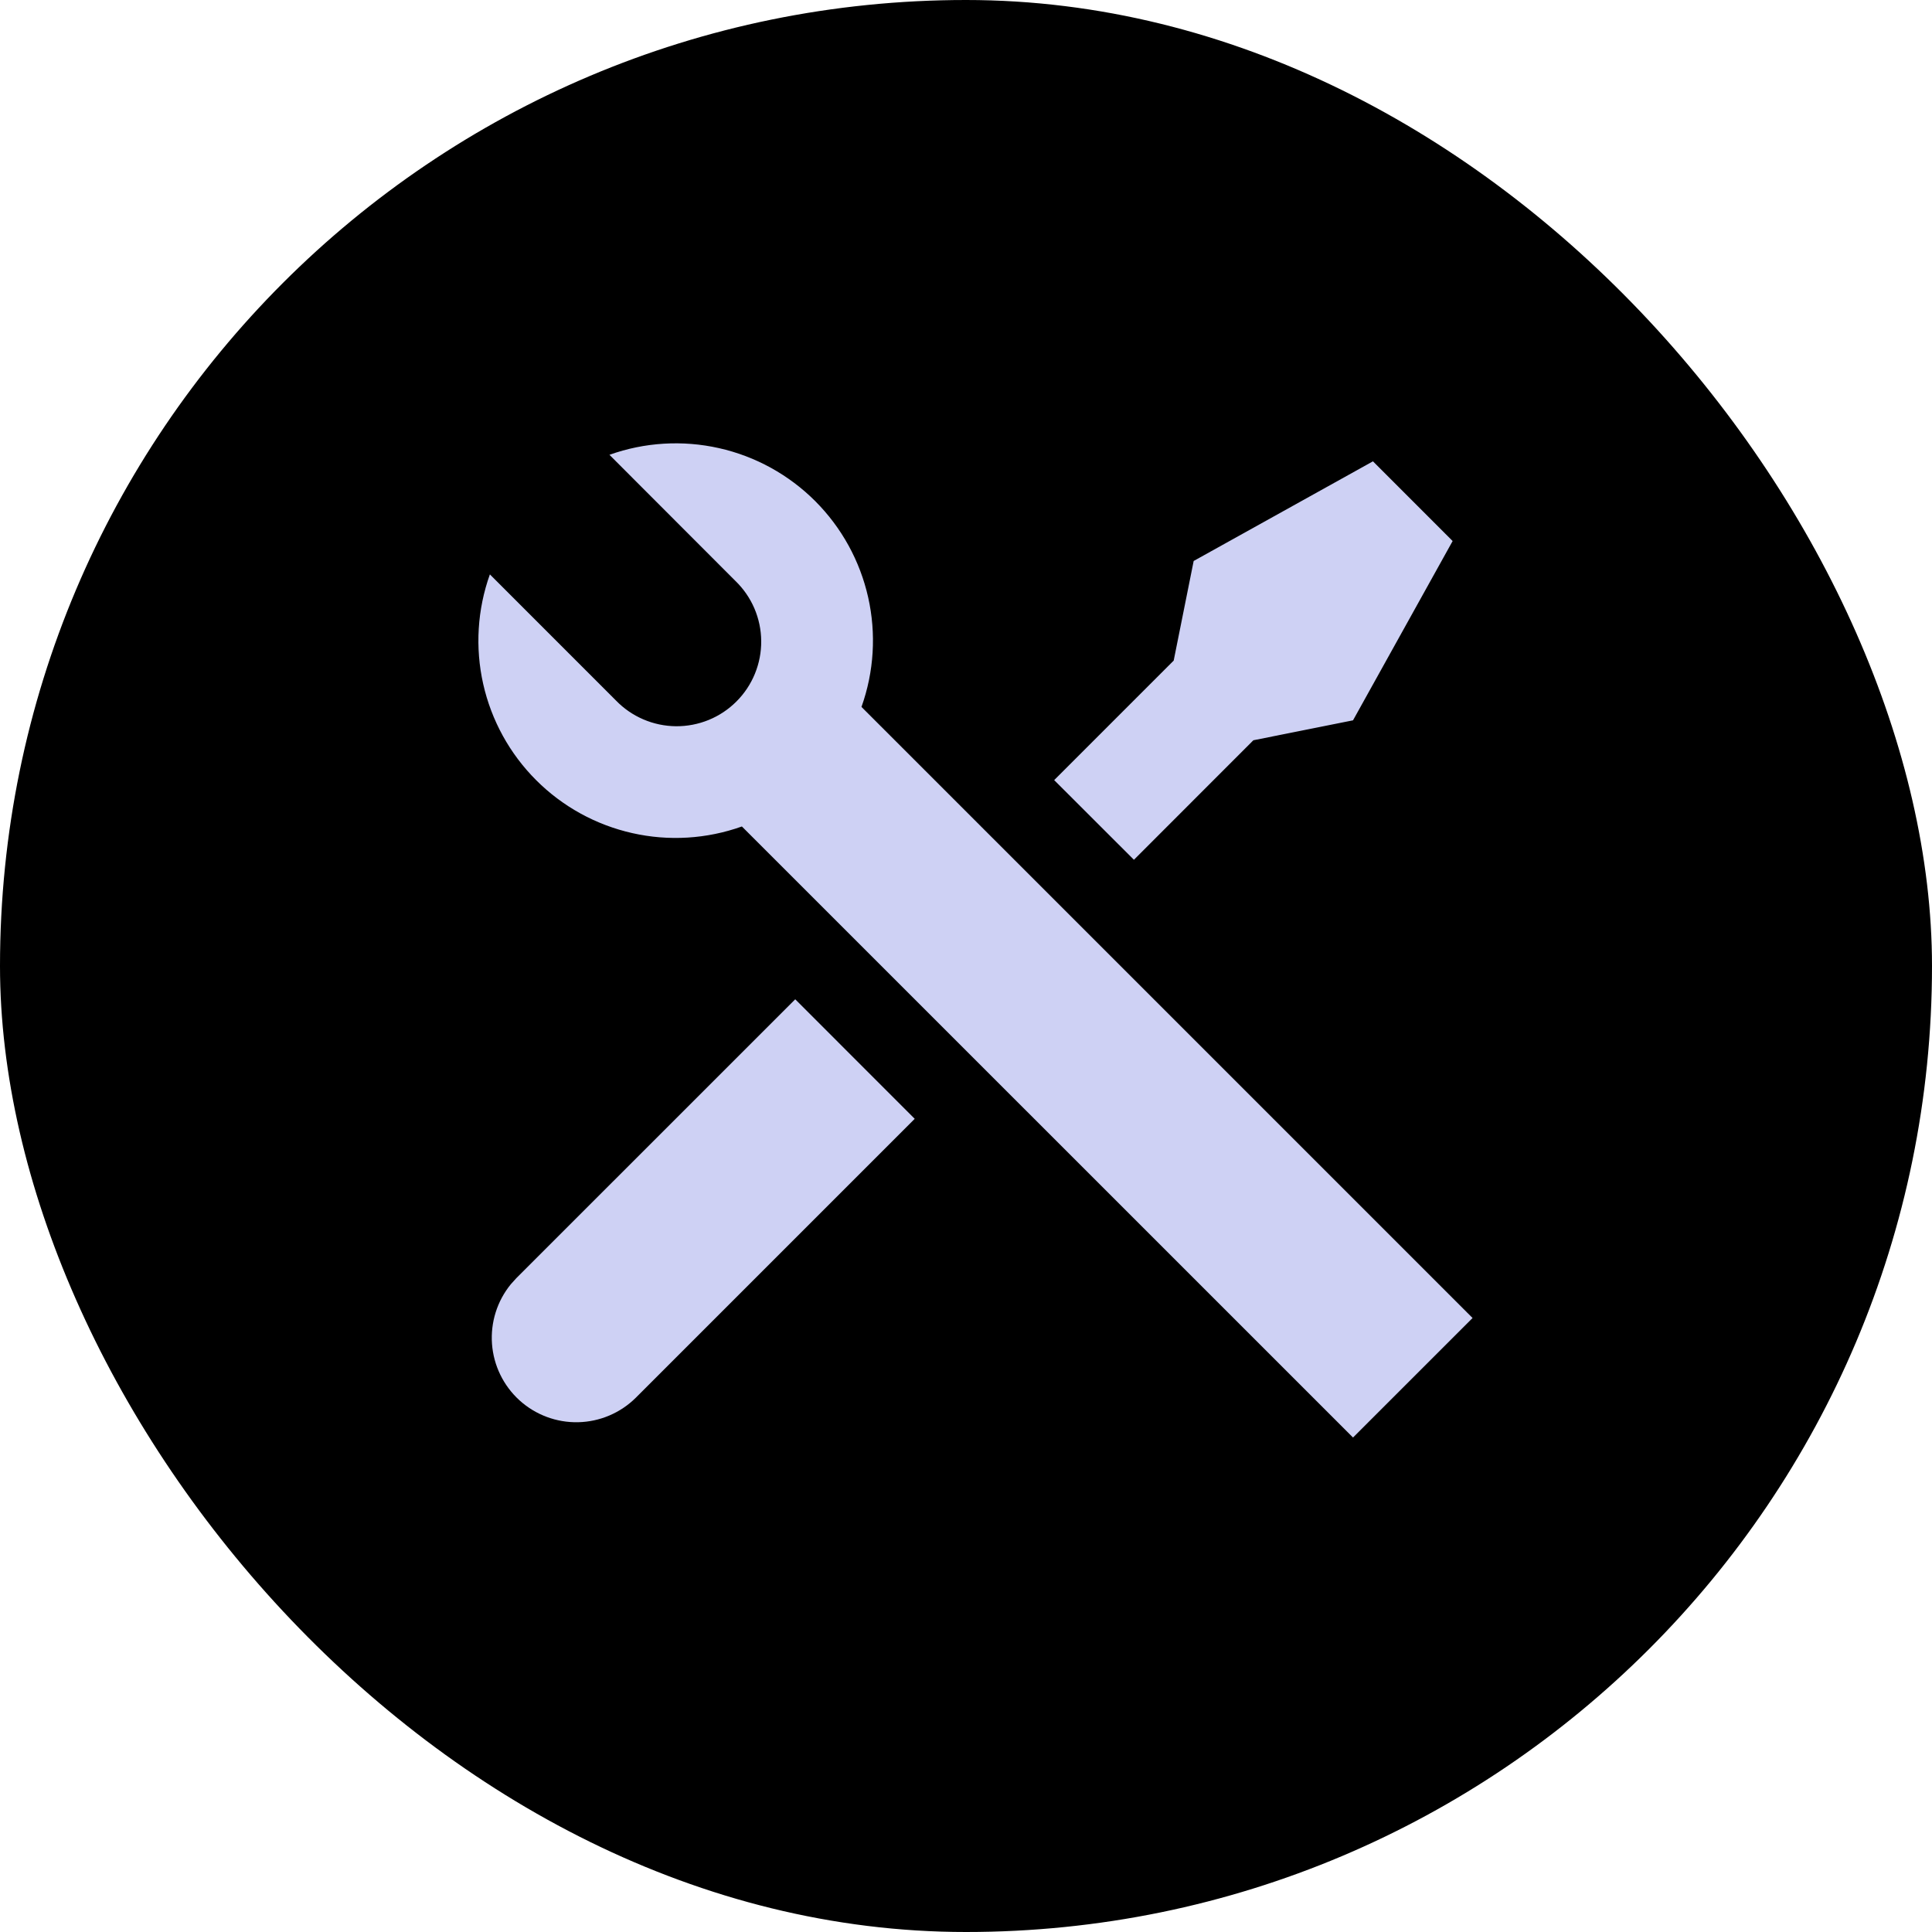 <svg width="50" height="50" viewBox="0 0 50 50" fill="none" xmlns="http://www.w3.org/2000/svg">
<rect width="50" height="50" rx="25" fill="black"/>
<path d="M15.773 11.77C16.683 11.445 17.667 11.386 18.609 11.598C19.552 11.81 20.415 12.286 21.098 12.969C21.781 13.653 22.256 14.516 22.468 15.459C22.68 16.401 22.62 17.385 22.295 18.295L38.11 34.11L35.016 37.203L19.2 21.389C18.29 21.714 17.306 21.774 16.364 21.561C15.421 21.349 14.558 20.874 13.875 20.19C13.192 19.507 12.717 18.644 12.505 17.701C12.293 16.758 12.353 15.775 12.678 14.865L15.939 18.127C16.141 18.336 16.382 18.503 16.649 18.617C16.916 18.732 17.203 18.792 17.494 18.795C17.784 18.797 18.072 18.742 18.341 18.632C18.61 18.522 18.854 18.36 19.059 18.154C19.265 17.949 19.427 17.705 19.537 17.436C19.647 17.167 19.703 16.879 19.7 16.588C19.698 16.298 19.637 16.011 19.523 15.744C19.408 15.477 19.241 15.236 19.032 15.034L15.771 11.769L15.773 11.77ZM30.892 14.518L35.532 11.939L37.594 14.002L35.016 18.642L32.437 19.158L29.346 22.251L27.282 20.189L30.375 17.096L30.892 14.518V14.518ZM20.58 25.861L23.673 28.955L16.454 36.174C16.056 36.568 15.522 36.795 14.961 36.807C14.401 36.819 13.858 36.616 13.443 36.239C13.029 35.862 12.774 35.34 12.733 34.781C12.692 34.223 12.866 33.669 13.221 33.235L13.362 33.079L20.581 25.861H20.58Z" fill="#CED1F4"/>
</svg>
